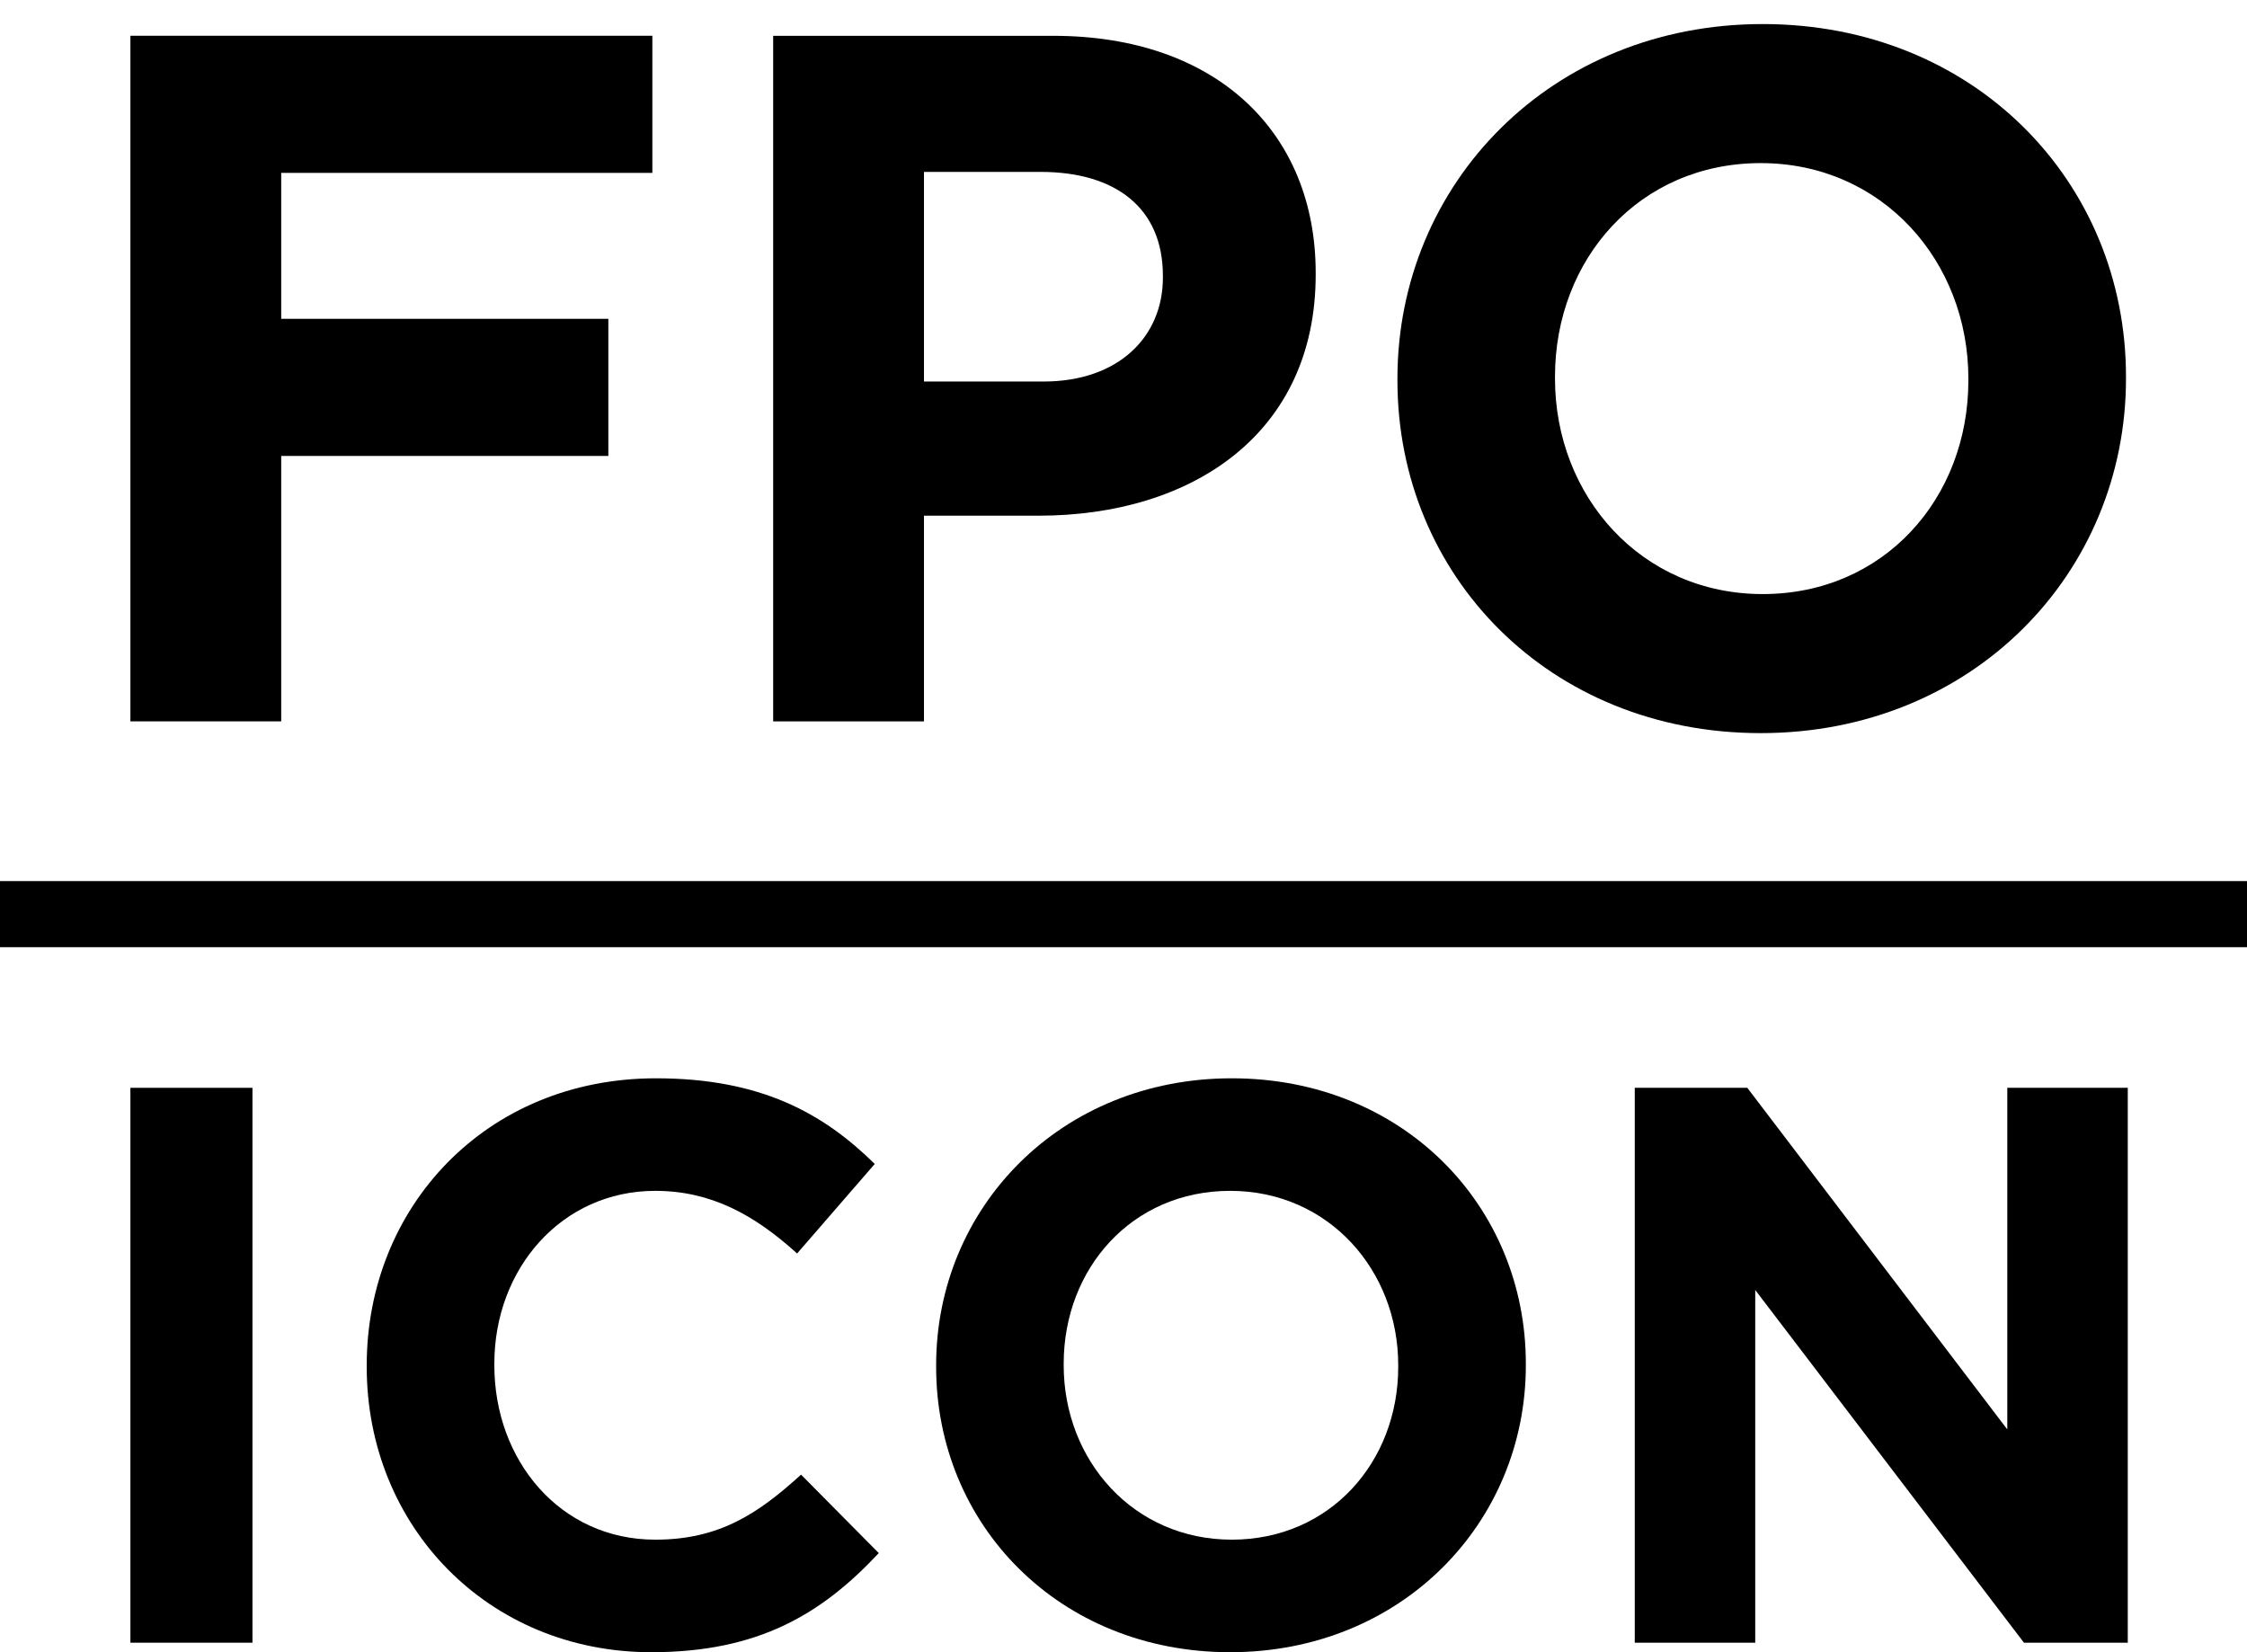 <?xml version="1.0" encoding="UTF-8" standalone="no"?>
<svg width="34px" height="25px" viewBox="0 0 34 25" version="1.1" xmlns="http://www.w3.org/2000/svg" xmlns:xlink="http://www.w3.org/1999/xlink" xmlns:sketch="http://www.bohemiancoding.com/sketch/ns">
    <!-- Generator: Sketch 3.4.3 (16618) - http://www.bohemiancoding.com/sketch -->
    <title>FPO</title>
    <desc>Created with Sketch.</desc>
    <defs></defs>
    <g id="KP-Approved" stroke="none" stroke-width="1" fill="none" fill-rule="evenodd" sketch:type="MSPage">
        <g id="Desktop-HD" sketch:type="MSArtboardGroup" transform="translate(-34, -709)">
            <g id="FPO" sketch:type="MSLayerGroup" transform="translate(34, 709)">
                <g id="icon" sketch:type="MSShapeGroup">
                    <g id="Group-6" transform="translate(1, 0)" fill="#000000">
                        <path d="M28.784,5.758 L28.784,5.728 C28.784,3.951 27.48,2.468 25.642,2.468 C23.805,2.468 22.529,3.921 22.529,5.699 L22.529,5.728 C22.529,7.507 23.834,8.989 25.672,8.989 C27.509,8.989 28.784,7.537 28.784,5.758 M20.145,5.758 L20.145,5.728 C20.145,2.78 22.471,0.364 25.672,0.364 C28.872,0.364 31.169,2.75 31.169,5.699 L31.169,5.728 C31.169,8.677 28.843,11.093 25.642,11.093 C22.442,11.093 20.145,8.707 20.145,5.758" id="Fill-4"></path>
                        <path d="M14.789,5.773 C15.93,5.773 16.596,5.091 16.596,4.202 L16.596,4.172 C16.596,3.15 15.885,2.601 14.744,2.601 L12.981,2.601 L12.981,5.773 L14.789,5.773 Z M10.699,0.542 L14.937,0.542 C17.412,0.542 18.908,2.009 18.908,4.128 L18.908,4.157 C18.908,6.558 17.041,7.803 14.715,7.803 L12.981,7.803 L12.981,10.915 L10.699,10.915 L10.699,0.542 Z" id="Fill-2"></path>
                        <path d="M0.973,0.541 L0.973,10.915 L3.255,10.915 L3.255,6.899 L8.205,6.899 L8.205,4.824 L3.255,4.824 L3.255,2.616 L8.871,2.616 L8.871,0.541 L0.973,0.541 Z" id="Fill-1"></path>
                    </g>
                    <path d="M1.973,16.46 L3.82,16.46 L3.82,24.856 L1.973,24.856 L1.973,16.46 Z" id="Fill-7" fill="#000000"></path>
                    <path d="M5.549,20.682 L5.549,20.658 C5.549,18.271 7.348,16.316 9.926,16.316 C11.509,16.316 12.457,16.844 13.236,17.612 L12.061,18.967 C11.414,18.379 10.754,18.019 9.915,18.019 C8.499,18.019 7.48,19.195 7.48,20.634 L7.48,20.658 C7.48,22.098 8.475,23.297 9.915,23.297 C10.874,23.297 11.462,22.913 12.121,22.313 L13.297,23.5 C12.433,24.424 11.474,25 9.855,25 C7.384,25 5.549,23.093 5.549,20.682" id="Fill-9" fill="#000000"></path>
                    <path d="M21.157,20.682 L21.157,20.658 C21.157,19.219 20.101,18.019 18.614,18.019 C17.127,18.019 16.095,19.195 16.095,20.634 L16.095,20.658 C16.095,22.098 17.151,23.297 18.638,23.297 C20.125,23.297 21.157,22.121 21.157,20.682 M14.165,20.682 L14.165,20.658 C14.165,18.271 16.048,16.316 18.638,16.316 C21.229,16.316 23.088,18.247 23.088,20.634 L23.088,20.658 C23.088,23.045 21.205,25 18.614,25 C16.024,25 14.165,23.069 14.165,20.682" id="Fill-10" fill="#000000"></path>
                    <path d="M24.736,16.46 L26.439,16.46 L30.373,21.629 L30.373,16.46 L32.196,16.46 L32.196,24.856 L30.625,24.856 L26.559,19.519 L26.559,24.856 L24.736,24.856 L24.736,16.46 Z" id="Fill-11" fill="#000000"></path>
                    <path d="M0,13.832 L34,13.832" id="Stroke-12" stroke="#000000"></path>
                </g>
            </g>
        </g>
    </g>
</svg>